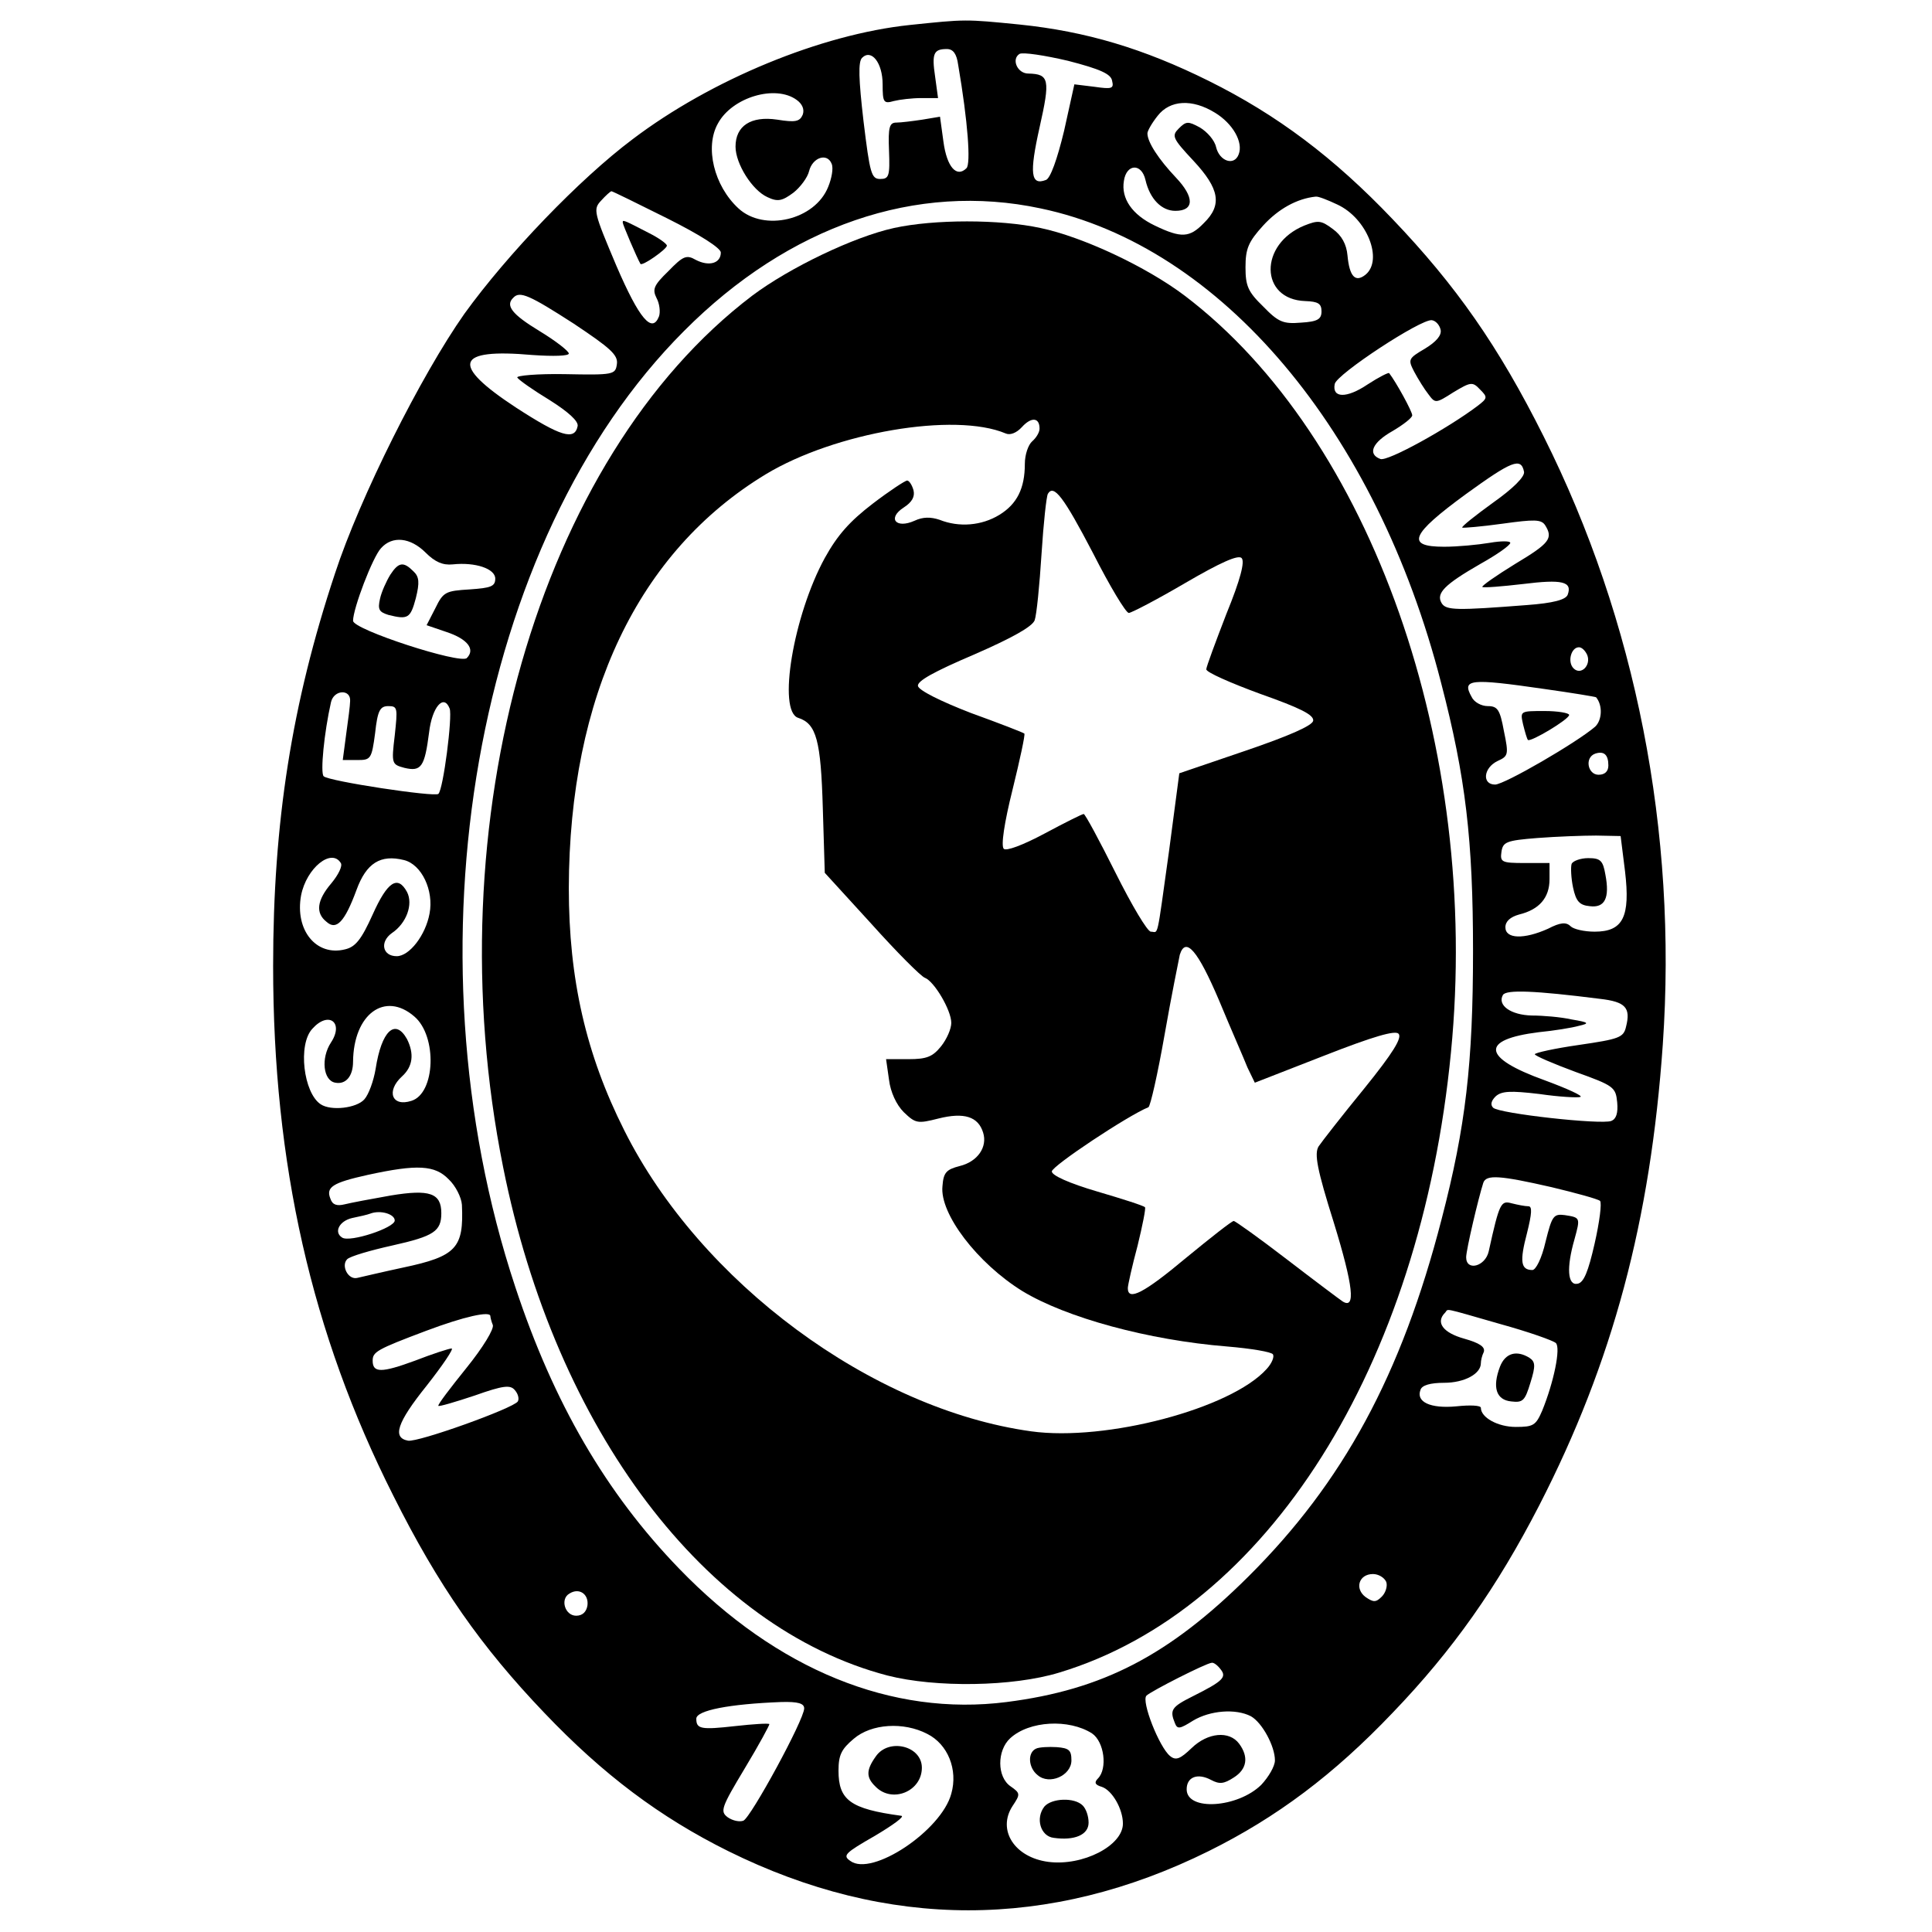 <?xml version="1.0" standalone="no"?>
<!DOCTYPE svg PUBLIC "-//W3C//DTD SVG 20010904//EN"
 "http://www.w3.org/TR/2001/REC-SVG-20010904/DTD/svg10.dtd">
<svg version="1.0" xmlns="http://www.w3.org/2000/svg"
 width="394pt" height="394pt" viewBox="0 0 394 394"
 preserveAspectRatio="xMidYMid meet">
<g transform="translate(0,394) scale(0.1,-0.1)"
fill="#000000" stroke="none">
<path d="M1855 3889 c-180 -19 -404 -111 -565 -233 -108 -81 -255 -234 -343
-356 -88 -125 -213 -374 -264 -530 -88 -265 -126 -507 -126 -800 0 -403 78
-749 245 -1080 92 -184 179 -308 308 -443 120 -126 236 -213 375 -282 325
-161 655 -161 980 0 139 69 255 156 375 282 123 128 213 256 299 423 150 292
227 581 252 940 30 434 -55 865 -243 1240 -92 184 -179 308 -308 443 -120 126
-236 213 -375 282 -133 66 -250 101 -386 115 -111 11 -109 11 -224 -1z m99
-81 c20 -117 26 -202 17 -211 -20 -20 -40 2 -47 54 l-7 51 -36 -6 c-20 -3 -44
-6 -53 -6 -14 0 -17 -9 -15 -57 2 -52 0 -58 -18 -58 -18 0 -21 11 -34 118 -10
86 -11 121 -3 129 19 19 42 -10 42 -54 0 -37 2 -40 23 -34 12 3 37 6 56 6 l34
0 -6 44 c-7 47 -3 56 24 56 13 0 20 -10 23 -32z m314 -33 c4 -16 -1 -17 -36
-12 l-41 5 -21 -95 c-14 -58 -28 -97 -37 -100 -31 -12 -34 13 -13 107 22 98
20 109 -23 110 -22 0 -35 29 -18 40 7 4 52 -3 99 -14 66 -17 88 -27 90 -41z
m-643 -39 c11 -8 16 -19 12 -30 -6 -14 -15 -16 -52 -10 -54 8 -85 -13 -85 -55
0 -35 34 -89 65 -103 21 -10 30 -8 53 9 14 11 29 31 32 44 7 28 37 38 46 15 4
-9 0 -30 -7 -47 -27 -68 -131 -92 -183 -44 -50 46 -69 125 -42 173 29 54 118
80 161 48z m853 -26 c36 -22 58 -60 48 -85 -9 -24 -39 -14 -46 15 -3 14 -18
31 -33 40 -24 13 -28 13 -43 -2 -15 -15 -13 -20 30 -66 53 -57 59 -90 21 -127
-29 -30 -46 -31 -100 -5 -46 22 -69 55 -63 91 5 35 36 37 44 2 9 -39 33 -63
61 -63 39 0 39 28 1 68 -35 37 -58 72 -58 90 0 5 9 21 21 36 25 32 70 35 117
6z m-1118 -215 c68 -34 110 -61 110 -70 0 -22 -24 -29 -51 -15 -19 11 -26 8
-56 -23 -30 -29 -33 -37 -24 -55 6 -11 8 -28 5 -37 -14 -36 -40 -6 -87 103
-46 109 -48 115 -31 133 9 10 19 19 21 19 2 0 53 -25 113 -55z m1367 28 c61
-28 94 -113 58 -143 -21 -17 -33 -4 -37 39 -2 23 -12 41 -30 54 -24 18 -30 18
-58 7 -93 -38 -91 -151 2 -154 26 -1 33 -5 33 -21 0 -16 -8 -21 -42 -23 -36
-3 -46 1 -77 33 -31 30 -36 42 -36 80 0 38 6 52 36 85 31 34 69 55 107 59 5 1
25 -7 44 -16z m-605 -8 c368 -77 685 -453 817 -968 50 -192 65 -320 65 -547 0
-228 -15 -358 -64 -546 -82 -318 -201 -537 -394 -729 -162 -161 -297 -231
-493 -256 -234 -30 -469 66 -668 272 -149 154 -256 338 -334 574 -229 690 -83
1523 344 1950 214 215 474 304 727 250z m-952 -235 c75 -50 91 -64 88 -83 -3
-21 -7 -22 -106 -20 -56 1 -100 -3 -97 -7 3 -5 33 -26 66 -46 38 -24 59 -43
57 -53 -6 -30 -35 -21 -126 38 -134 88 -124 121 34 107 43 -3 74 -2 74 3 0 5
-27 26 -60 46 -56 34 -70 52 -53 68 13 14 33 5 123 -53z m1768 -13 c2 -11 -9
-24 -32 -38 -34 -20 -35 -22 -22 -47 8 -15 21 -36 29 -46 14 -19 15 -19 51 4
35 21 39 22 54 6 16 -16 16 -18 -5 -34 -61 -46 -184 -114 -198 -108 -27 10
-16 34 25 57 22 13 40 27 40 32 0 8 -33 68 -47 86 -1 2 -21 -8 -44 -23 -43
-29 -73 -28 -67 1 4 20 176 133 198 130 8 -1 16 -10 18 -20z m170 -289 c2 -10
-22 -34 -63 -63 -36 -26 -65 -49 -63 -51 2 -1 39 2 82 8 65 9 79 9 87 -3 17
-27 9 -37 -61 -79 -39 -24 -69 -45 -67 -47 3 -2 40 1 83 6 80 10 101 5 91 -22
-4 -10 -29 -17 -84 -21 -142 -11 -164 -11 -173 4 -12 20 6 38 79 80 34 19 61
38 61 43 0 4 -19 4 -42 0 -24 -4 -65 -8 -93 -8 -79 0 -68 25 44 107 94 68 113
76 119 46z m-2240 -165 c19 -19 35 -26 55 -24 47 5 87 -9 87 -29 0 -16 -9 -19
-52 -22 -49 -3 -54 -5 -70 -38 l-18 -35 41 -14 c42 -14 59 -35 41 -53 -13 -13
-232 58 -232 76 0 25 40 130 57 148 23 26 60 22 91 -9z m2369 -209 c8 -21 -13
-42 -28 -27 -13 13 -5 43 11 43 6 0 13 -7 17 -16z m-88 -69 c57 -8 105 -16
106 -17 14 -17 12 -47 -2 -60 -37 -32 -185 -118 -204 -118 -27 0 -24 34 5 48
22 10 23 13 13 61 -8 44 -13 51 -33 51 -13 0 -28 8 -33 19 -20 36 -4 38 148
16z m-2435 -25 c0 -8 -4 -39 -8 -67 l-7 -53 30 0 c27 0 29 2 36 55 5 46 10 55
27 55 19 0 19 -4 13 -60 -7 -58 -6 -59 20 -66 34 -8 41 2 50 72 6 52 30 80 42
49 6 -16 -13 -165 -23 -174 -7 -7 -225 26 -234 36 -7 7 1 89 15 151 6 26 41
27 39 2z m2566 -131 c0 -12 -7 -19 -20 -19 -22 0 -29 35 -7 43 18 6 27 -2 27
-24z m34 -216 c11 -93 -4 -123 -62 -123 -21 0 -43 5 -49 11 -9 9 -21 8 -46 -5
-49 -22 -87 -21 -87 3 0 12 10 21 28 26 41 10 62 34 62 72 l0 33 -51 0 c-47 0
-50 2 -47 23 3 20 10 23 73 28 39 3 93 5 120 5 l50 -1 9 -72z m-2619 17 c4 -6
-5 -24 -19 -41 -30 -35 -33 -61 -10 -79 20 -18 37 0 61 65 20 55 49 73 97 61
36 -9 61 -62 52 -109 -8 -44 -41 -87 -67 -87 -29 0 -35 29 -10 47 30 20 44 59
31 84 -19 35 -40 21 -70 -46 -23 -51 -35 -66 -56 -71 -59 -15 -103 39 -90 110
11 56 62 97 81 66z m2568 -277 c52 -6 63 -18 53 -57 -5 -22 -14 -25 -96 -37
-49 -7 -90 -16 -90 -19 0 -3 37 -19 83 -36 78 -28 82 -31 85 -62 2 -22 -2 -34
-12 -38 -21 -8 -229 15 -241 27 -6 6 -4 14 5 23 12 11 30 12 89 5 41 -6 79 -8
84 -6 6 2 -27 17 -73 34 -128 46 -132 83 -12 98 31 3 68 9 82 13 22 5 21 7
-15 13 -22 5 -59 8 -81 8 -43 1 -71 21 -59 42 7 11 64 9 198 -8z m-2418 -36
c47 -40 43 -157 -6 -172 -40 -13 -52 20 -19 50 22 20 25 46 10 76 -24 43 -52
17 -64 -61 -4 -24 -14 -52 -23 -62 -16 -18 -68 -24 -89 -10 -35 23 -47 122
-17 154 33 37 65 13 38 -28 -21 -32 -16 -78 9 -82 21 -4 36 13 36 43 1 97 65
144 125 92z m70 -332 c14 -13 26 -37 27 -52 4 -88 -11 -105 -120 -128 -42 -9
-84 -19 -93 -21 -19 -5 -34 25 -21 38 6 6 47 18 92 28 85 19 100 29 100 66 0
41 -24 49 -103 36 -40 -7 -82 -15 -94 -18 -16 -4 -25 -1 -29 11 -10 24 4 33
76 49 101 22 137 20 165 -9z m2249 -16 c50 -12 94 -24 99 -28 4 -4 -1 -43 -11
-87 -13 -57 -22 -80 -35 -82 -20 -4 -23 32 -6 91 12 44 12 44 -20 49 -23 3
-26 -2 -39 -54 -8 -35 -20 -58 -27 -58 -24 0 -26 18 -11 75 10 40 11 55 3 55
-7 0 -22 3 -34 6 -22 6 -25 2 -47 -98 -7 -31 -46 -41 -46 -12 0 15 25 121 35
152 6 17 34 15 139 -9z m-2359 -68 c0 -15 -91 -45 -107 -35 -18 11 -6 34 20
40 15 3 32 7 37 9 21 8 50 -1 50 -14z m2254 -211 c58 -16 109 -34 114 -39 10
-10 -4 -79 -28 -138 -13 -30 -18 -33 -54 -33 -36 0 -71 19 -71 39 0 5 -22 6
-50 3 -53 -5 -83 9 -73 34 3 9 20 14 48 14 41 0 75 18 75 40 0 5 2 15 6 23 3
10 -8 18 -40 27 -43 12 -59 33 -39 53 8 8 -10 12 112 -23z m-2059 16 c0 -2 2
-11 5 -18 3 -8 -20 -46 -54 -88 -33 -41 -59 -75 -57 -77 1 -2 35 8 74 21 59
21 73 22 82 11 7 -8 9 -18 6 -23 -9 -14 -204 -84 -224 -80 -32 6 -23 36 38
112 33 42 56 76 51 76 -5 0 -39 -11 -75 -25 -68 -25 -86 -25 -86 0 0 18 8 23
109 61 77 29 131 41 131 30z m1827 -542 c3 -8 -1 -22 -9 -30 -12 -12 -17 -12
-33 -1 -23 17 -14 47 15 47 11 0 23 -7 27 -16z m-1629 -48 c-2 -13 -10 -21
-23 -21 -23 0 -33 34 -14 45 20 13 40 -1 37 -24z m1291 -130 c13 -16 6 -24
-56 -55 -44 -22 -48 -28 -37 -55 5 -13 10 -12 37 5 35 21 87 25 118 9 23 -13
49 -61 49 -90 0 -12 -13 -34 -28 -50 -48 -47 -152 -54 -152 -9 0 25 22 34 50
19 17 -9 26 -8 46 5 27 17 31 42 11 69 -20 27 -64 23 -97 -9 -23 -22 -32 -26
-44 -16 -22 18 -59 112 -48 123 9 9 121 66 133 67 4 1 12 -5 18 -13z m-849
-80 c0 -23 -109 -223 -124 -229 -8 -3 -22 0 -32 7 -16 12 -13 20 35 100 29 48
51 89 50 90 -2 2 -33 0 -69 -4 -71 -8 -80 -6 -80 15 0 17 68 30 173 34 35 1
47 -3 47 -13z m587 -51 c25 -17 32 -72 12 -92 -8 -8 -6 -13 8 -17 21 -7 43
-45 43 -75 0 -45 -82 -87 -152 -78 -69 9 -105 65 -73 114 16 24 16 26 -4 40
-28 19 -28 73 -1 98 39 36 120 40 167 10z m-336 -1 c42 -21 63 -73 49 -122
-20 -75 -162 -170 -206 -137 -16 11 -11 16 50 51 37 22 62 40 54 41 -104 14
-128 32 -128 92 0 32 6 44 31 65 36 31 102 35 150 10z"/>
<path d="M1270 3486 c0 -4 29 -72 36 -84 3 -6 54 30 54 37 0 4 -17 16 -37 26
-54 28 -53 27 -53 21z"/>
<path d="M1823 3475 c-82 -18 -213 -81 -289 -138 -436 -331 -649 -1075 -508
-1777 107 -536 413 -940 784 -1037 98 -25 255 -23 350 6 424 128 737 624 799
1265 61 621 -162 1254 -543 1543 -78 59 -208 120 -294 138 -83 18 -217 18
-299 0z m297 -409 c0 -8 -7 -19 -15 -26 -8 -7 -15 -27 -15 -46 0 -50 -16 -82
-52 -104 -36 -22 -82 -26 -122 -10 -18 6 -34 6 -51 -2 -38 -17 -56 5 -22 27
17 11 23 22 20 35 -3 11 -9 20 -13 20 -4 0 -36 -21 -70 -47 -47 -36 -72 -64
-98 -111 -64 -117 -97 -313 -54 -326 37 -12 46 -46 50 -184 l4 -132 95 -104
c52 -58 101 -107 109 -110 19 -7 54 -66 54 -92 0 -12 -9 -33 -21 -48 -17 -21
-29 -26 -66 -26 l-46 0 6 -42 c3 -25 15 -51 30 -66 24 -23 28 -24 71 -13 52
13 81 4 91 -29 9 -29 -11 -59 -48 -68 -27 -7 -33 -13 -35 -41 -6 -56 71 -157
163 -214 89 -54 256 -100 418 -113 48 -4 90 -11 93 -16 3 -5 -2 -18 -13 -30
-73 -81 -328 -148 -480 -127 -325 45 -675 304 -830 614 -78 155 -113 308 -113
494 1 391 141 686 402 844 141 85 385 127 489 83 9 -4 22 1 33 13 19 21 36 20
36 -3z m109 -254 c34 -67 67 -122 73 -122 5 0 57 27 115 61 72 42 108 58 115
51 7 -7 -2 -43 -31 -114 -22 -57 -41 -108 -41 -113 0 -6 50 -28 110 -50 82
-29 110 -43 108 -55 -2 -10 -50 -31 -138 -61 l-135 -46 -21 -159 c-26 -186
-21 -164 -37 -164 -7 0 -39 54 -72 120 -33 66 -62 120 -65 120 -3 0 -39 -18
-80 -40 -45 -24 -78 -36 -83 -31 -6 6 1 53 18 121 15 61 26 112 24 114 -2 2
-51 21 -109 42 -62 24 -106 46 -108 55 -2 10 32 29 114 64 78 34 119 57 124
70 4 11 10 72 14 135 4 63 10 118 13 123 12 20 32 -6 92 -121z m257 -912 c24
-58 51 -119 58 -137 l15 -31 141 55 c102 40 145 52 152 45 8 -8 -11 -39 -70
-112 -45 -55 -87 -109 -93 -118 -9 -15 -3 -47 31 -155 40 -130 45 -178 18
-161 -6 4 -58 43 -114 86 -56 43 -105 78 -108 78 -4 0 -47 -34 -97 -75 -86
-72 -119 -89 -119 -62 0 6 9 46 20 87 10 41 17 76 15 78 -2 3 -46 17 -97 32
-58 17 -93 33 -93 41 0 11 155 114 197 131 4 2 19 68 33 148 14 80 29 153 31
163 12 38 37 8 80 -93z"/>
<path d="M796 2768 c-8 -13 -18 -35 -21 -49 -5 -22 -2 -27 17 -33 40 -10 45
-7 56 34 8 32 7 44 -5 55 -20 20 -30 19 -47 -7z"/>
<path d="M3106 2463 c4 -16 8 -30 10 -32 5 -5 84 42 84 51 0 4 -23 8 -50 8
-50 0 -50 0 -44 -27z"/>
<path d="M3205 2178 c-2 -7 -1 -29 3 -48 6 -28 13 -36 34 -38 31 -4 41 17 32
64 -5 29 -10 34 -35 34 -16 0 -32 -6 -34 -12z"/>
<path d="M3059 1153 c-16 -42 -8 -68 23 -71 24 -3 28 2 39 38 11 35 10 43 -2
51 -26 16 -49 10 -60 -18z"/>
<path d="M2113 374 c-18 -8 -16 -39 3 -54 24 -21 69 -1 69 30 0 21 -5 25 -30
27 -16 1 -36 0 -42 -3z"/>
<path d="M2130 256 c-19 -24 -8 -61 19 -64 42 -6 71 6 71 31 0 13 -5 28 -12
35 -17 17 -63 15 -78 -2z"/>
<path d="M1786 358 c-20 -28 -20 -43 0 -62 34 -34 94 -9 94 39 0 45 -68 61
-94 23z"/>
</g>
</svg>
